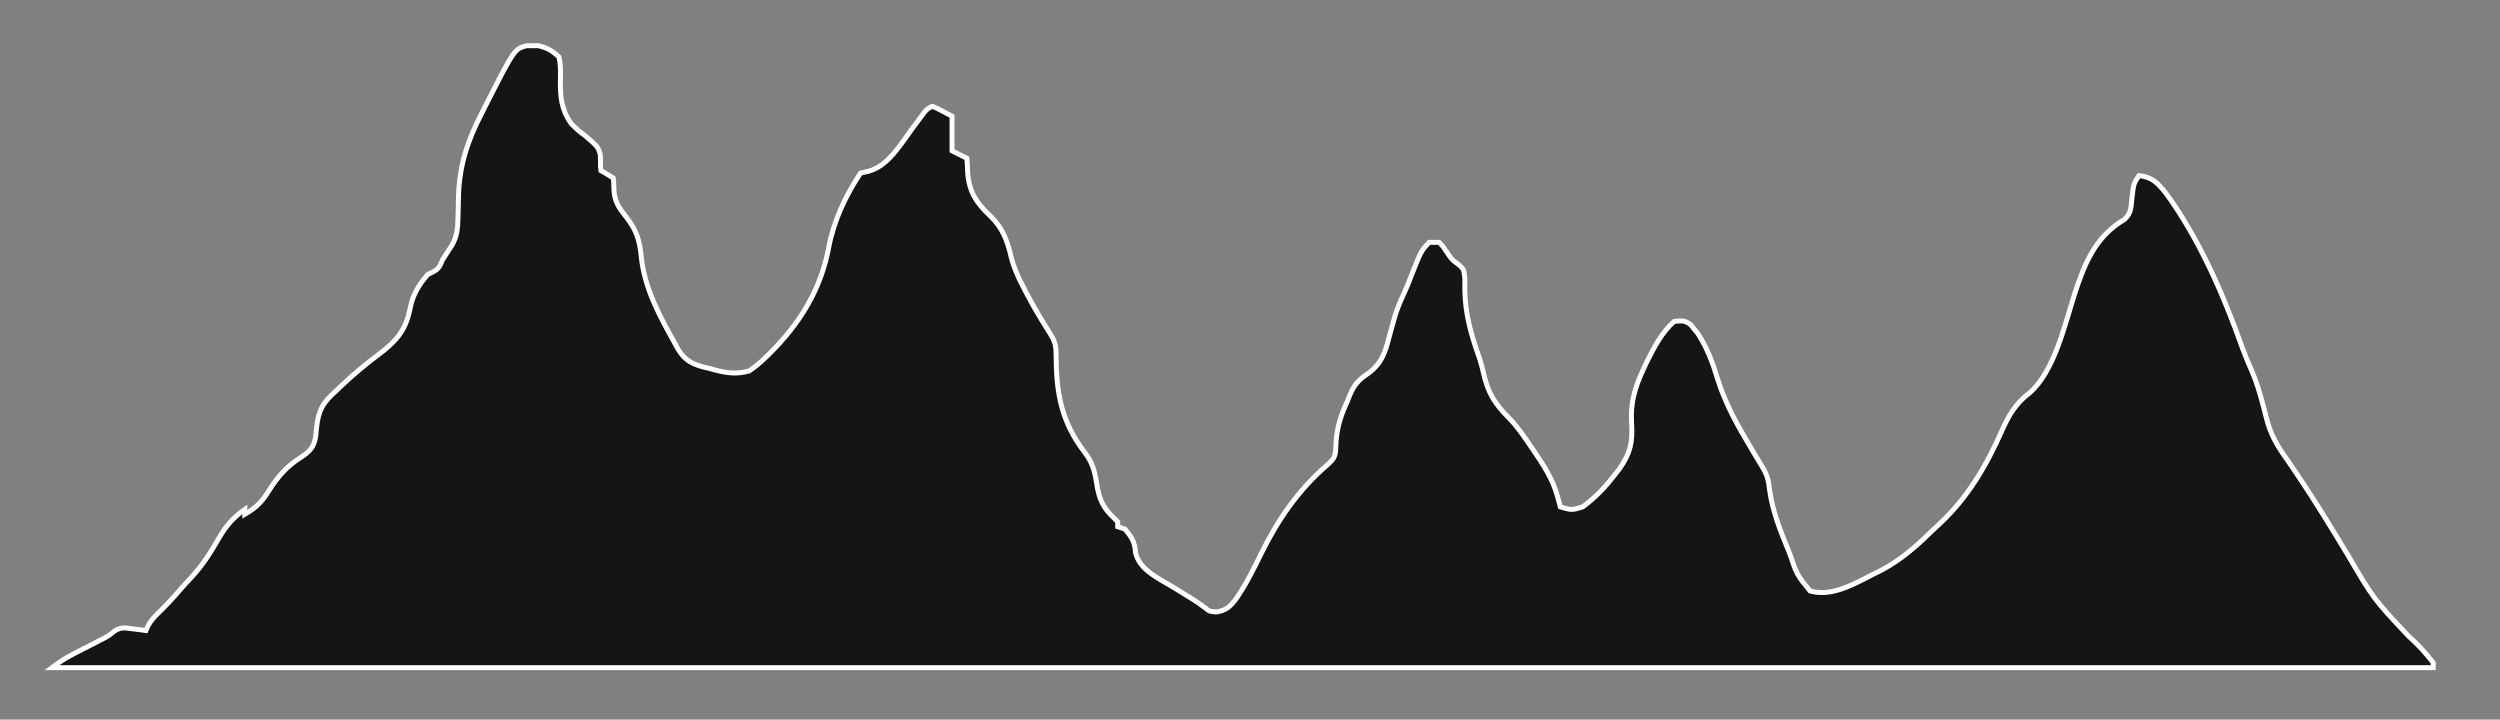 <?xml version="1.0" encoding="UTF-8"?>
<svg version="1.1" xmlns="http://www.w3.org/2000/svg" width="1011" height="291">
<rect width="100%" height="100%" fill="#808080" stroke="none"/>
<path fill="#151515" stroke="white" stroke-width="2" transform="translate(213.051,18.469)" d="M0 0 C0.746 0.01 1.493 0.021 2.262 0.031 C3.37 0.016 3.37 0.016 4.5 0 C8.194 0.801 10.166 1.95 12.949 4.531 C13.737 7.615 13.652 10.614 13.574 13.781 C13.467 20.598 13.92 25.83 17.949 31.531 C20.654 34.219 20.654 34.219 23.637 36.469 C28.74 40.838 28.74 40.838 29.711 44.062 C29.784 45.613 29.812 47.167 29.785 48.719 C29.866 49.616 29.866 49.616 29.949 50.531 C30.774 51.006 31.599 51.48 32.449 51.969 C33.274 52.484 34.099 53 34.949 53.531 C35.184 55.465 35.184 55.465 35.199 57.906 C35.421 63.055 37.147 65.469 40.324 69.469 C44.356 74.661 45.651 78.777 46.262 85.281 C47.554 98.138 53.719 109.38 59.949 120.531 C60.34 121.251 60.731 121.971 61.134 122.713 C63.861 127.162 66.606 128.659 71.445 129.973 C72.23 130.157 73.015 130.341 73.824 130.531 C74.602 130.747 75.379 130.962 76.18 131.184 C81.046 132.435 85.014 132.936 89.949 131.531 C92.312 129.879 94.166 128.391 96.199 126.406 C96.754 125.877 97.309 125.348 97.881 124.803 C110.45 112.432 119.075 98.429 122.197 81.048 C124.257 70.564 129.029 60.412 134.949 51.531 C136.001 51.284 137.053 51.036 138.137 50.781 C146.064 48.765 151.159 39.886 155.762 33.656 C156.89 32.135 158.021 30.617 159.156 29.102 C159.646 28.439 160.135 27.777 160.64 27.094 C161.949 25.531 161.949 25.531 163.949 24.531 C165.895 25.309 165.895 25.309 168.074 26.469 C169.353 27.149 170.632 27.83 171.949 28.531 C171.949 33.151 171.949 37.771 171.949 42.531 C173.269 43.191 174.589 43.851 175.949 44.531 C176.609 44.861 177.269 45.191 177.949 45.531 C178.13 47.38 178.218 49.237 178.262 51.094 C178.826 59.165 181.734 63.527 187.512 68.969 C192.356 73.603 194.338 78.885 195.828 85.336 C196.871 89.612 198.559 93.321 200.574 97.219 C200.921 97.902 201.268 98.585 201.625 99.29 C204.6 105.058 207.909 110.576 211.383 116.055 C213.556 119.49 214.057 121.168 214.02 125.195 C214.106 140.65 216.126 152.128 225.699 164.594 C228.755 168.589 229.702 172.267 230.449 177.156 C231.441 183.405 232.916 186.792 237.523 191.113 C238.229 191.815 238.229 191.815 238.949 192.531 C238.949 193.191 238.949 193.851 238.949 194.531 C239.939 194.861 240.929 195.191 241.949 195.531 C244.589 198.793 245.906 200.731 246.137 204.969 C247.821 212.353 256.048 215.624 262.107 219.438 C264.189 220.736 266.281 222.017 268.375 223.297 C270.436 224.559 272.325 225.82 274.246 227.297 C276.006 228.764 276.006 228.764 278.887 229.031 C282.925 228.372 284.606 226.696 286.949 223.531 C290.83 217.849 293.862 211.756 296.887 205.594 C303.765 191.62 312.044 179.519 323.945 169.344 C326.344 167.174 326.896 166.281 327.125 163.062 C327.17 162.062 327.215 161.062 327.262 160.031 C327.733 153.872 329.339 149.081 331.949 143.531 C332.225 142.821 332.501 142.111 332.785 141.379 C334.582 137.086 336.455 135.029 340.355 132.473 C345.781 128.37 347.134 124.087 348.762 117.656 C349.284 115.762 349.811 113.868 350.344 111.977 C350.598 111.062 350.853 110.147 351.115 109.204 C352.171 105.821 353.553 102.668 355.05 99.461 C356.117 97.172 357.006 94.835 357.887 92.469 C361.7 82.912 361.7 82.912 364.949 79.531 C366.269 79.531 367.589 79.531 368.949 79.531 C370.512 81.176 370.512 81.176 371.949 83.344 C374.065 86.537 374.065 86.537 377.113 88.762 C378.949 90.531 378.949 90.531 379.348 94.312 C379.35 95.885 379.341 97.458 379.324 99.031 C379.516 108.888 381.952 117.136 385.231 126.358 C385.899 128.38 386.422 130.371 386.883 132.449 C388.7 140.423 391.38 144.779 397.148 150.539 C400.498 153.964 403.142 157.825 405.824 161.781 C406.276 162.443 406.728 163.105 407.194 163.787 C411.073 169.553 414.844 175.199 416.699 181.969 C416.942 182.834 417.184 183.699 417.434 184.59 C417.604 185.231 417.774 185.871 417.949 186.531 C422.53 187.868 422.53 187.868 426.949 186.543 C432.008 182.877 436.18 178.492 439.949 173.531 C440.607 172.702 441.264 171.874 441.941 171.02 C446.375 164.636 447.252 160.159 446.762 152.656 C446.273 144.429 448.044 138.358 451.512 130.906 C452.139 129.557 452.139 129.557 452.779 128.18 C455.675 122.328 458.99 115.882 463.949 111.531 C466.834 111.179 468.26 111.013 470.609 112.781 C471.072 113.359 471.535 113.936 472.012 114.531 C472.71 115.367 472.71 115.367 473.422 116.219 C477.298 122.088 479.586 128.205 481.574 134.906 C484.715 144.888 489.587 153.592 494.949 162.531 C495.59 163.614 496.231 164.697 496.891 165.812 C497.881 167.474 498.88 169.132 499.891 170.781 C501.839 174.002 502.205 176.414 502.637 180.156 C503.873 188.463 506.772 195.813 509.949 203.531 C510.218 204.2 510.488 204.869 510.765 205.558 C513.582 213.929 513.582 213.929 518.949 220.531 C527.968 223.066 537.153 217.461 544.949 213.531 C546.029 212.991 547.11 212.451 548.223 211.895 C555.611 207.89 561.586 202.746 567.54 196.901 C568.848 195.63 570.192 194.395 571.539 193.164 C582.855 182.545 590.289 169.804 596.514 155.714 C599.271 149.545 602.022 144.745 607.512 140.594 C617.704 131.97 621.96 112.766 625.949 100.344 C630.048 87.831 634.331 77.244 646.152 70.223 C648.776 67.753 648.701 65.557 649.074 62.031 C649.76 55.815 649.76 55.815 651.949 52.531 C657.365 53.22 659.256 55.327 662.664 59.41 C676.25 77.966 686.113 100.634 693.762 122.238 C694.868 125.305 696.121 128.243 697.449 131.219 C700.179 137.568 701.893 144.185 703.543 150.884 C705.254 157.385 707.998 162.133 711.949 167.531 C712.861 168.863 713.768 170.199 714.668 171.539 C715.343 172.536 715.343 172.536 716.032 173.553 C723.147 184.109 729.748 194.95 736.326 205.846 C746.809 223.709 746.809 223.709 760.883 238.699 C764.57 241.968 767.953 245.618 770.949 249.531 C770.949 250.191 770.949 250.851 770.949 251.531 C453.159 251.531 135.369 251.531 -192.051 251.531 C-189.168 249.369 -186.785 247.766 -183.645 246.156 C-182.818 245.728 -181.992 245.3 -181.141 244.859 C-179.414 243.974 -177.688 243.089 -175.961 242.203 C-175.135 241.775 -174.308 241.347 -173.457 240.906 C-172.707 240.522 -171.958 240.138 -171.186 239.742 C-168.986 238.564 -168.986 238.564 -166.95 236.887 C-164.263 234.969 -162.515 235.423 -159.301 235.844 C-158.316 235.964 -157.331 236.084 -156.316 236.207 C-155.569 236.314 -154.821 236.421 -154.051 236.531 C-153.787 235.938 -153.522 235.345 -153.25 234.734 C-152.007 232.451 -150.747 231.057 -148.863 229.281 C-145.681 226.191 -142.742 222.976 -139.859 219.605 C-138.655 218.225 -137.418 216.872 -136.148 215.551 C-131.274 210.406 -127.849 204.974 -124.356 198.863 C-121.541 194.054 -118.657 190.765 -114.051 187.531 C-114.051 188.191 -114.051 188.851 -114.051 189.531 C-109.387 186.766 -106.962 184.39 -104.113 179.656 C-100.489 173.979 -96.847 169.892 -91.129 166.336 C-87.682 163.958 -86.251 162.539 -85.414 158.32 C-85.294 157.111 -85.174 155.902 -85.051 154.656 C-84.311 147.376 -82.444 144.292 -77.051 139.531 C-76.254 138.767 -75.457 138.002 -74.637 137.215 C-70.105 132.944 -65.462 129.047 -60.486 125.317 C-52.948 119.637 -48.951 115.439 -47.176 106.094 C-46.151 100.821 -43.595 96.542 -40.051 92.531 C-39.368 92.2 -38.684 91.869 -37.98 91.527 C-35.502 90.248 -35.133 89.059 -34.051 86.531 C-32.785 84.512 -31.482 82.522 -30.172 80.531 C-28.169 76.958 -27.922 73.579 -27.84 69.531 C-27.811 68.561 -27.783 67.59 -27.754 66.59 C-27.703 64.582 -27.658 62.574 -27.621 60.566 C-27.234 48.29 -23.925 38.317 -18.301 27.469 C-17.551 25.971 -17.551 25.971 -16.785 24.443 C-5.01 1.298 -5.01 1.298 0 0 Z "/>
</svg>
